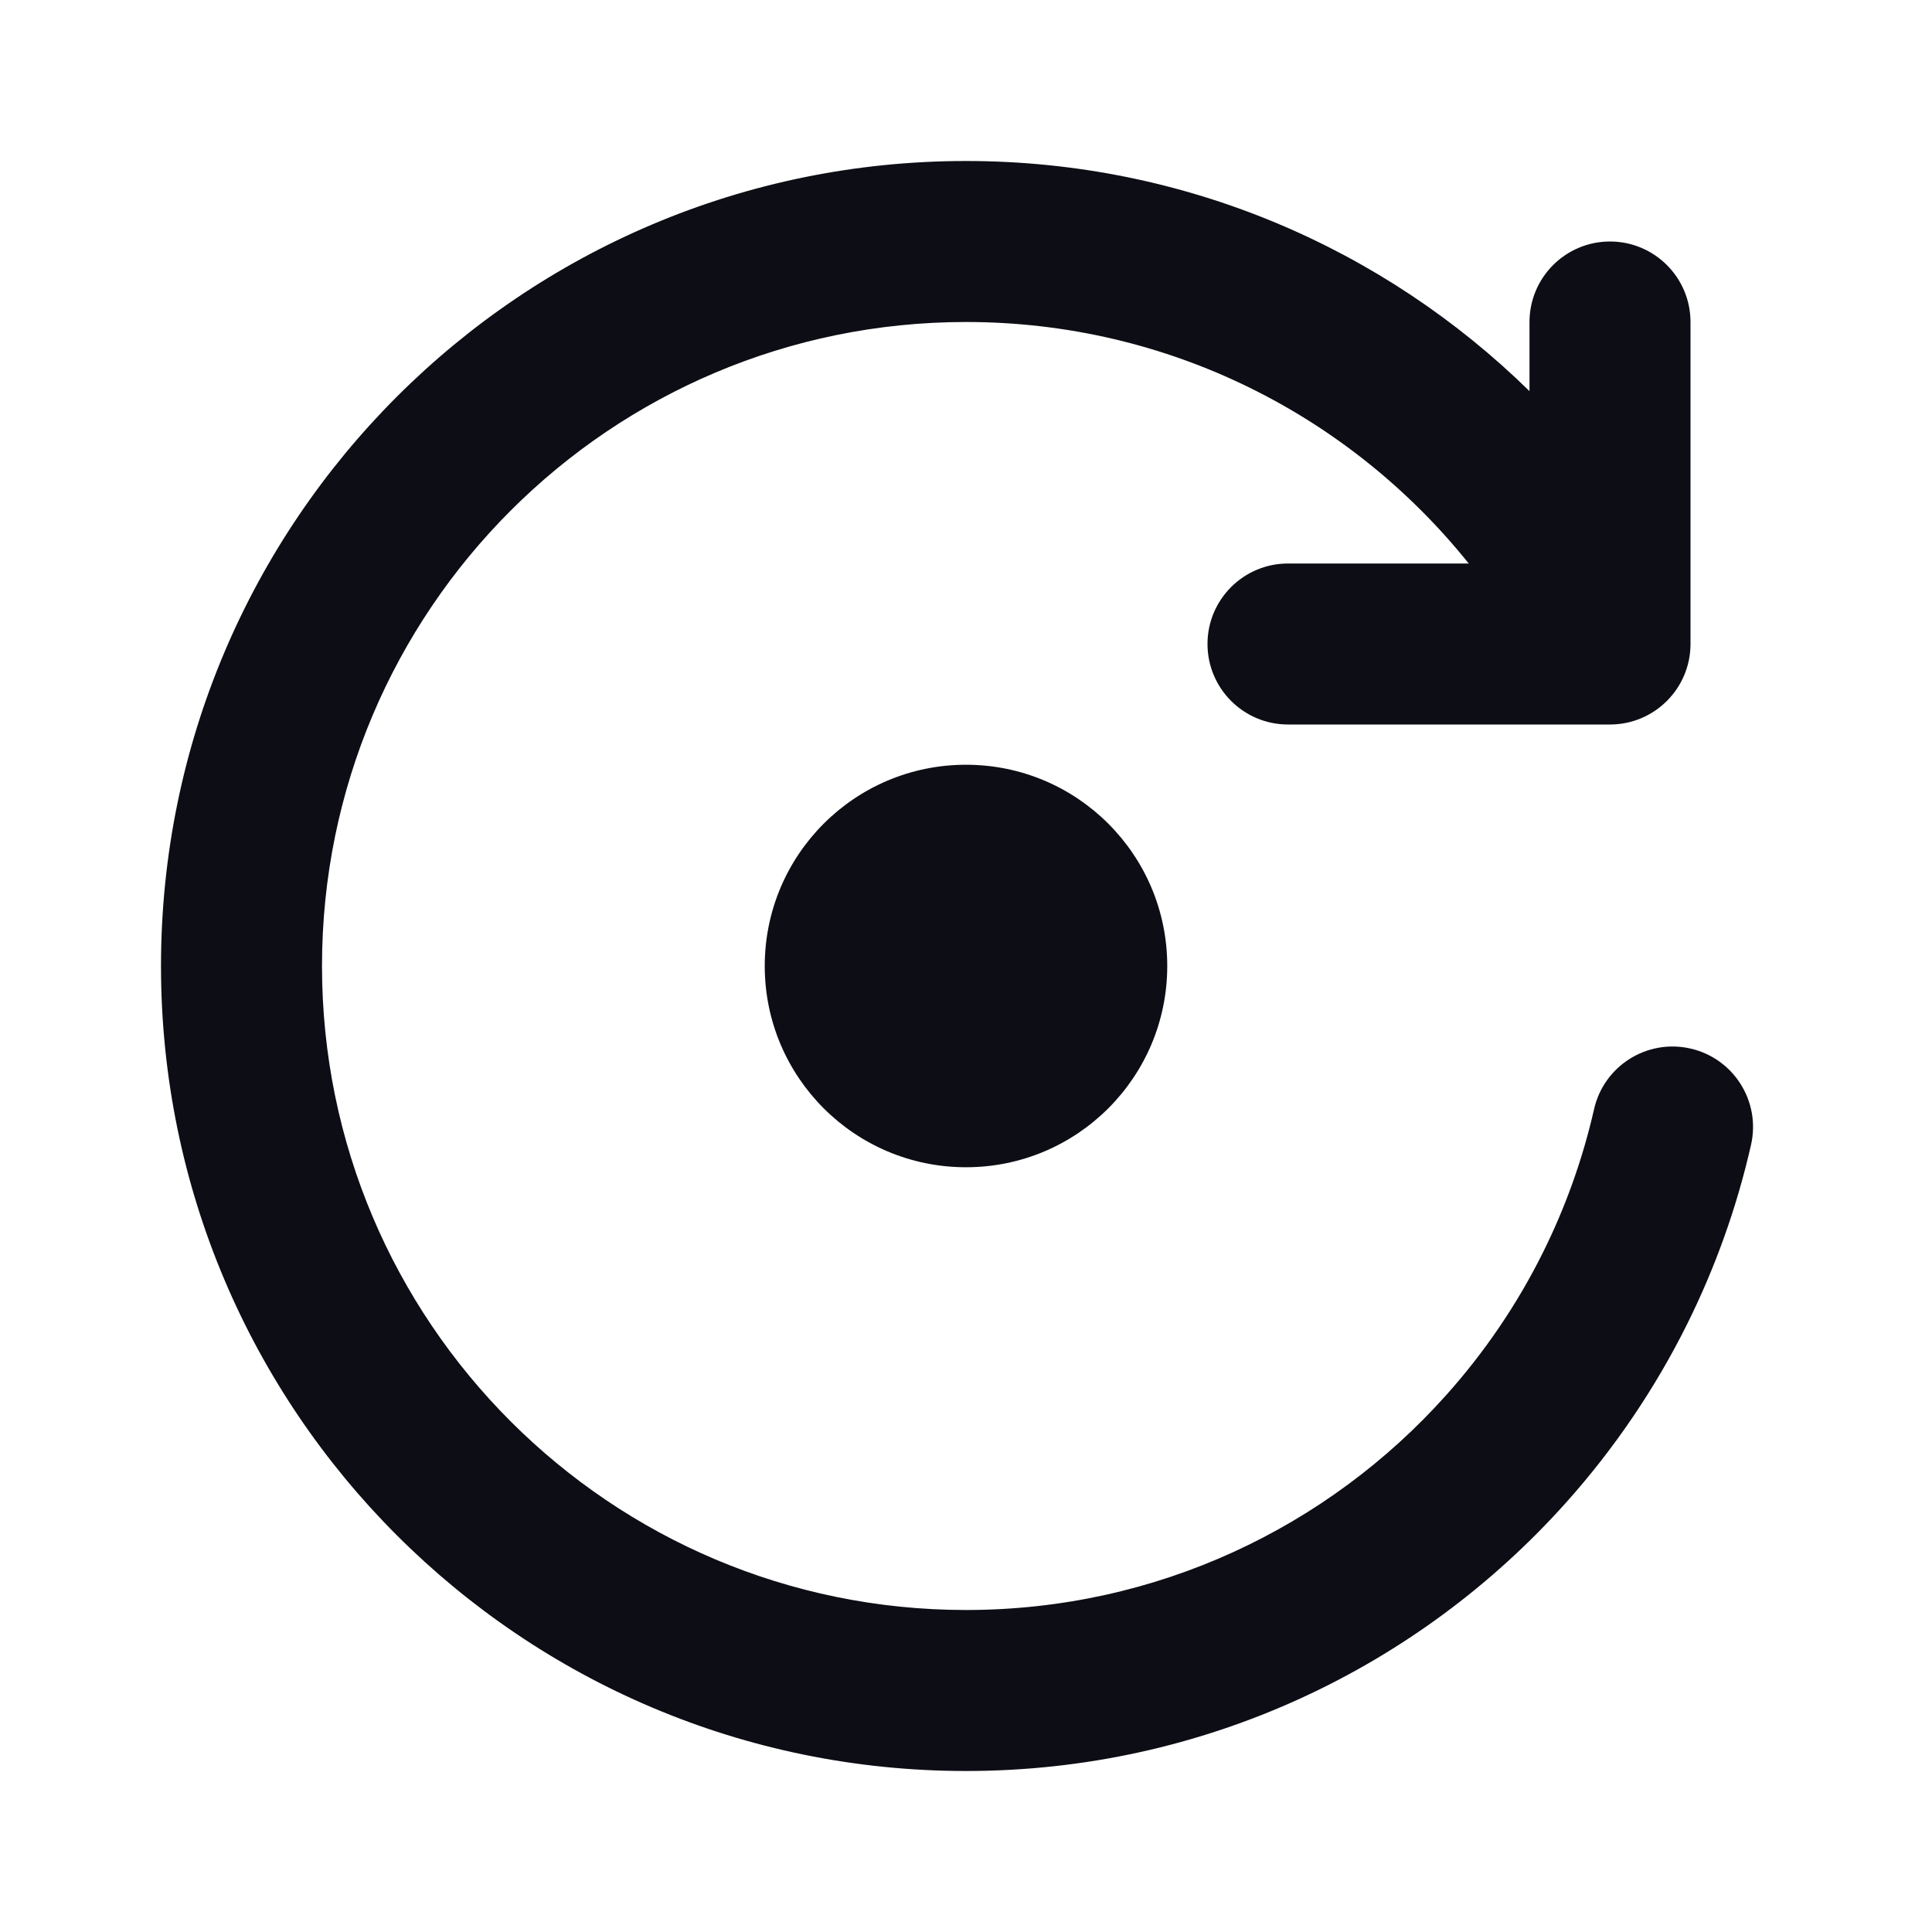 <svg width="24" height="24" viewBox="0 0 24 24" fill="none" xmlns="http://www.w3.org/2000/svg">
  <path
    d="M12 4C7.582 4 4 7.582 4 12C4 16.418 7.582 20 12 20C14.369 20 16.497 18.971 17.963 17.333C18.441 16.799 18.848 16.202 19.169 15.555C19.446 14.997 19.66 14.402 19.802 13.779C19.924 13.24 20.46 12.903 20.998 13.025C21.537 13.147 21.874 13.683 21.752 14.221C21.575 15.001 21.307 15.746 20.96 16.445C20.558 17.254 20.049 18.001 19.453 18.667C17.624 20.711 14.962 22 12 22C6.477 22 2 17.523 2 12C2 6.477 6.477 2 12 2C14.726 2 17.197 3.091 19 4.859V4C19 3.448 19.448 3 20 3C20.552 3 21 3.448 21 4V8C21 8.552 20.552 9 20 9H16C15.448 9 15 8.552 15 8C15 7.448 15.448 7 16 7H18.245C16.778 5.17 14.525 4 12 4Z"
    fill="#0D0D15"
  />
  <path
    d="M12 14.5C13.381 14.5 14.5 13.381 14.5 12C14.5 10.619 13.381 9.5 12 9.5C10.619 9.5 9.5 10.619 9.5 12C9.5 13.381 10.619 14.5 12 14.5Z"
    fill="#0D0D15"
  />
</svg>
